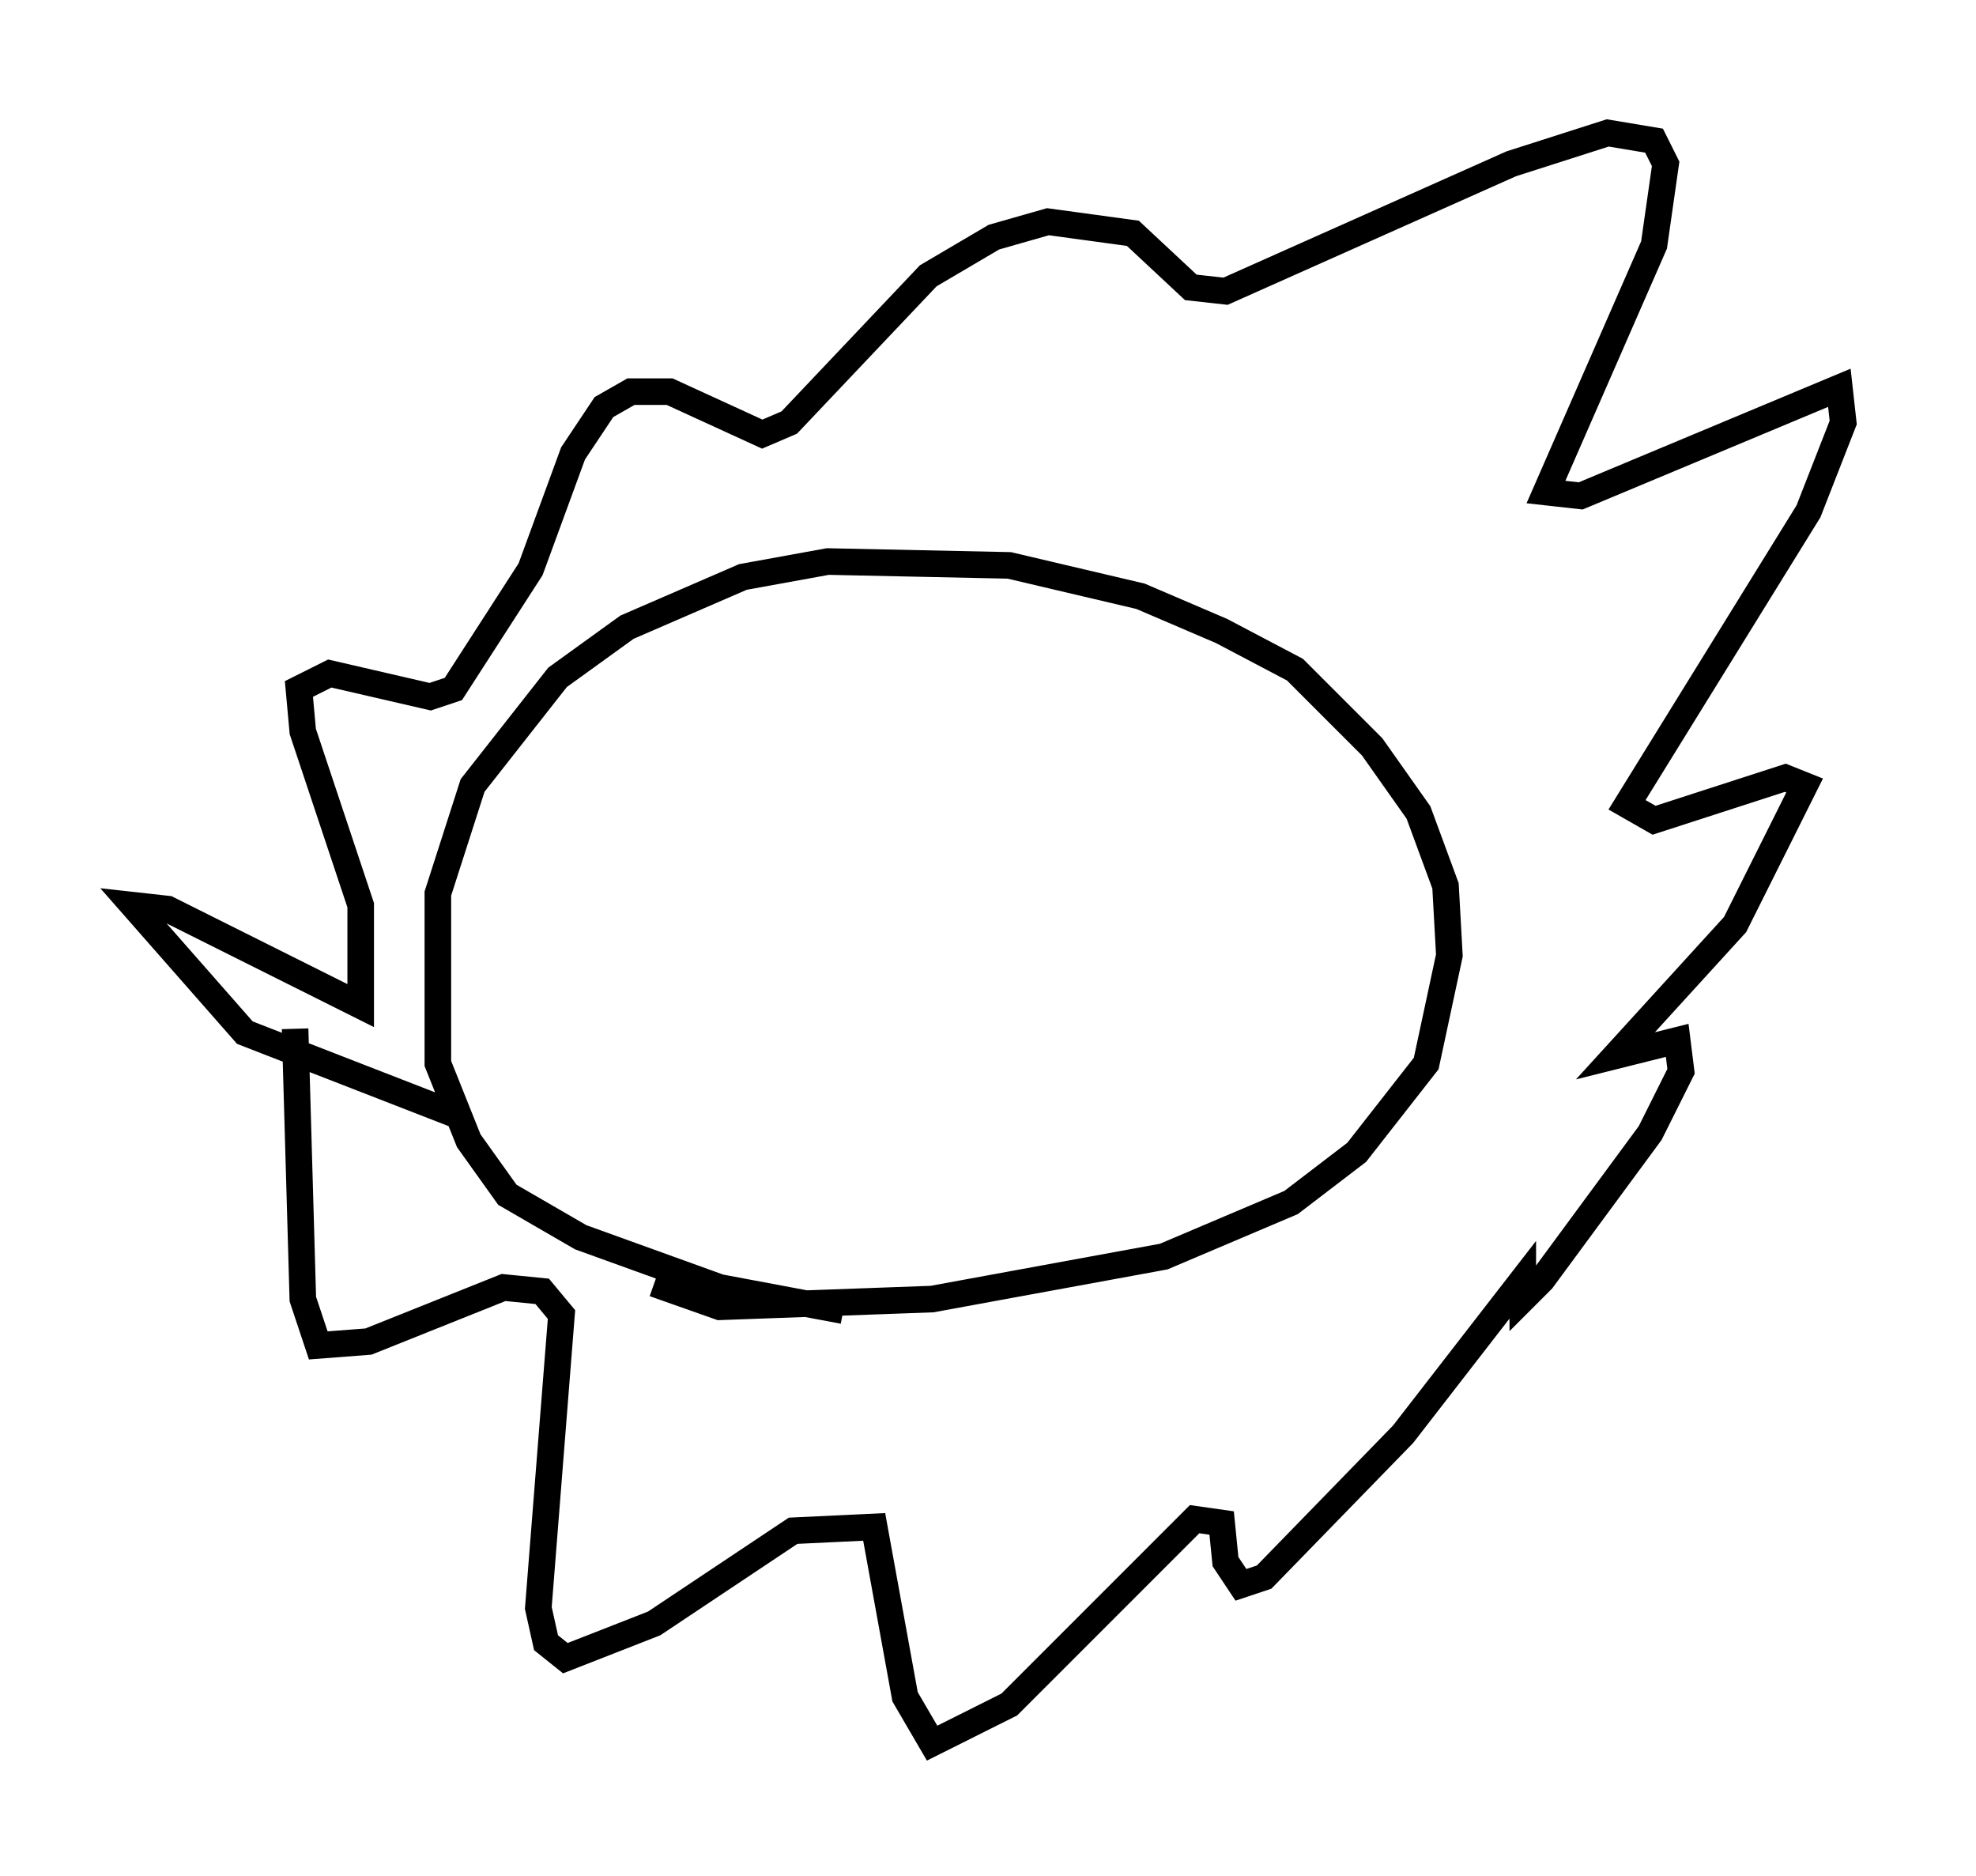 <?xml version="1.0" encoding="utf-8" ?>
<svg baseProfile="full" height="70.57" version="1.1" width="74.346" xmlns="http://www.w3.org/2000/svg" xmlns:ev="http://www.w3.org/2001/xml-events" xmlns:xlink="http://www.w3.org/1999/xlink"><defs /><rect fill="white" height="70.57" width="74.346" x="0" y="0" /><path d="M34.195, 49.302 m-2.469, 0.0 l-4.648, -0.872 -5.229, -1.888 l-2.76, -1.598 -1.453, -2.034 l-1.162, -2.905 0.0, -6.391 l1.307, -4.067 3.196, -4.067 l2.615, -1.888 4.358, -1.888 l3.196, -0.581 6.827, 0.145 l4.939, 1.162 3.05, 1.307 l2.76, 1.453 2.905, 2.905 l1.743, 2.469 1.017, 2.76 l0.145, 2.615 -0.872, 4.067 l-2.615, 3.341 -2.469, 1.888 l-4.793, 2.034 -8.715, 1.598 l-7.989, 0.291 -2.469, -0.872 m-7.553, -6.391 l-7.844, -3.05 -4.212, -4.793 l1.307, 0.145 7.263, 3.631 l0.0, -3.777 -2.179, -6.536 l-0.145, -1.598 1.162, -0.581 l3.777, 0.872 0.872, -0.291 l2.905, -4.503 1.598, -4.358 l1.162, -1.743 1.017, -0.581 l1.453, 0.0 3.486, 1.598 l1.017, -0.436 5.229, -5.52 l2.469, -1.453 2.034, -0.581 l3.196, 0.436 2.179, 2.034 l1.307, 0.145 10.749, -4.793 l3.631, -1.162 1.743, 0.291 l0.436, 0.872 -0.436, 3.05 l-4.067, 9.296 1.307, 0.145 l9.732, -4.067 0.145, 1.307 l-1.307, 3.341 -6.827, 11.039 l1.017, 0.581 4.939, -1.598 l0.726, 0.291 -2.615, 5.229 l-4.503, 4.939 2.324, -0.581 l0.145, 1.162 -1.162, 2.324 l-4.067, 5.52 -0.726, 0.726 l0.0, -0.726 -4.503, 5.81 l-5.229, 5.374 -0.872, 0.291 l-0.581, -0.872 -0.145, -1.453 l-1.017, -0.145 -6.972, 6.972 l-2.905, 1.453 -1.017, -1.743 l-1.162, -6.391 -3.05, 0.145 l-5.229, 3.486 -3.341, 1.307 l-0.726, -0.581 -0.291, -1.307 l0.872, -11.039 -0.726, -0.872 l-1.453, -0.145 -5.084, 2.034 l-1.888, 0.145 -0.581, -1.743 l-0.291, -10.168 m20.48, -11.184 l0.0, 0.0 " fill="none" stroke="black" stroke-width="1" /></svg>